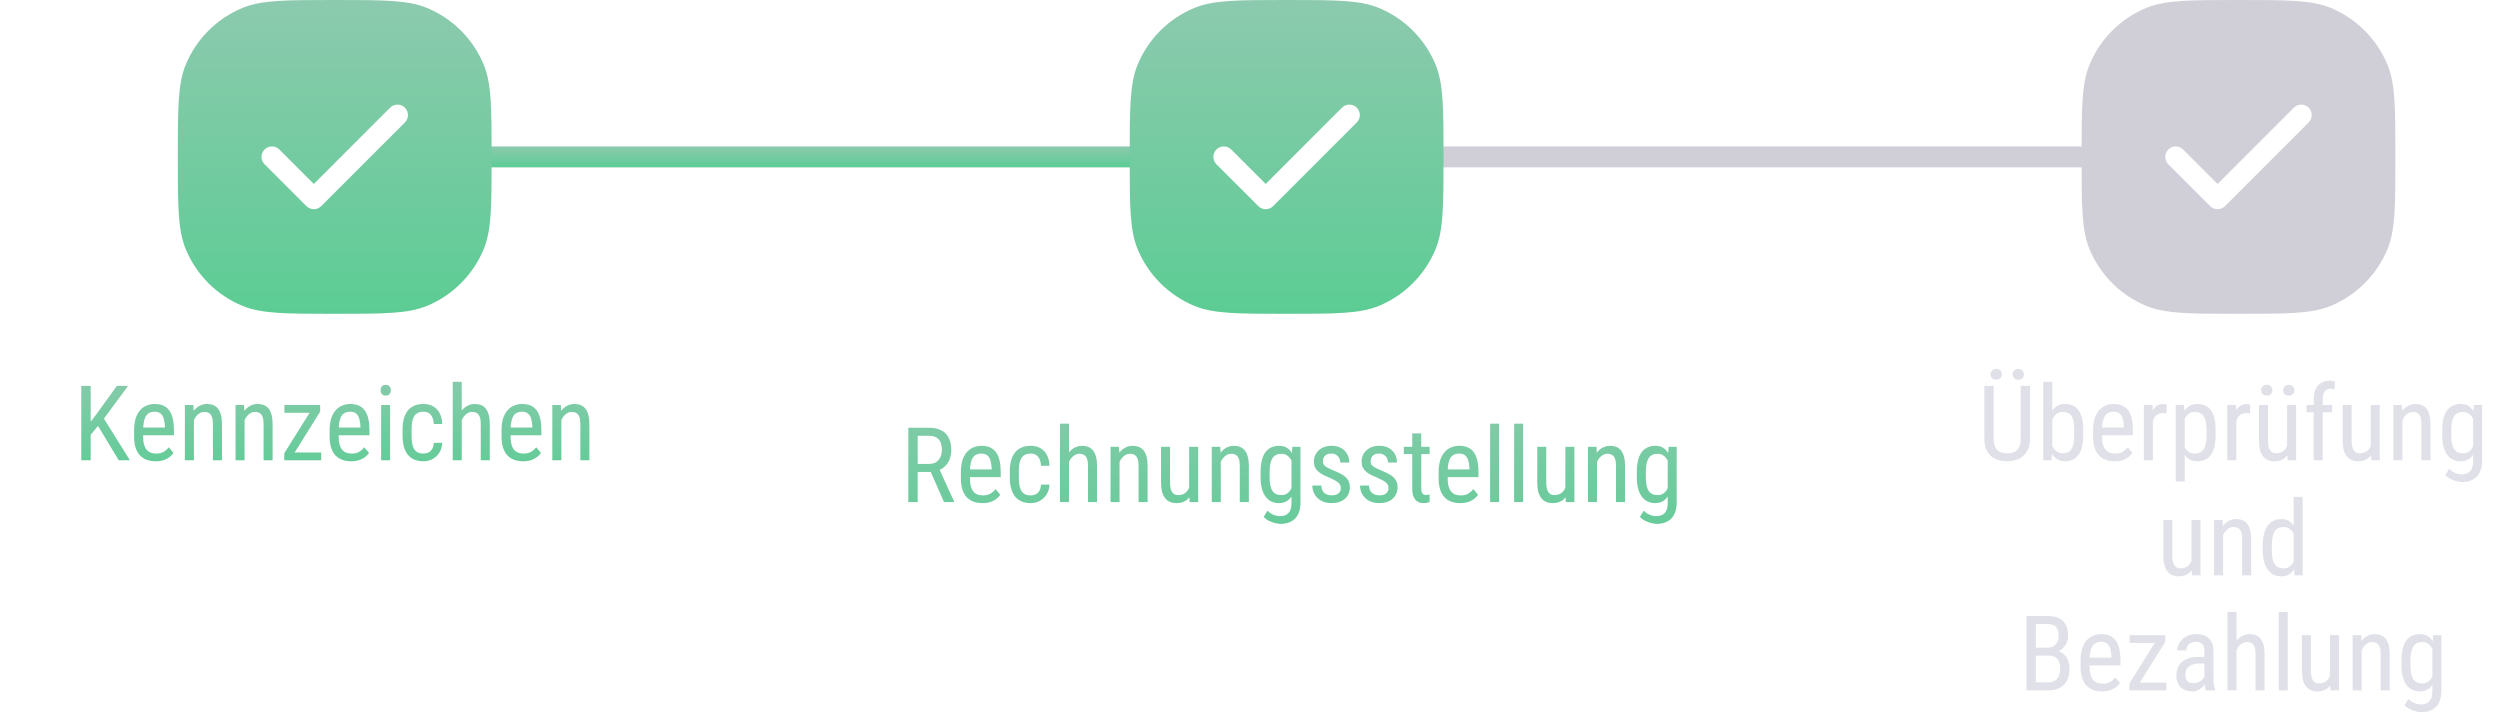 <svg width="239" height="69" viewBox="0 0 239 69" fill="none" xmlns="http://www.w3.org/2000/svg">
<path d="M8.67 36.891L8.67 44H7.771L7.771 36.891H8.67ZM12.244 36.891L9.798 40.206L8.367 41.93L8.206 40.924L9.256 39.547L11.17 36.891H12.244ZM11.351 44L9.256 40.533L9.788 39.786L12.42 44H11.351ZM14.876 44.098C14.56 44.098 14.275 44.05 14.021 43.956C13.768 43.862 13.551 43.718 13.372 43.526C13.193 43.331 13.056 43.085 12.962 42.789C12.867 42.493 12.82 42.143 12.82 41.739V41.144C12.82 40.678 12.874 40.284 12.981 39.962C13.092 39.64 13.24 39.381 13.426 39.185C13.611 38.987 13.821 38.844 14.056 38.756C14.29 38.665 14.531 38.619 14.778 38.619C15.11 38.619 15.394 38.673 15.628 38.78C15.862 38.888 16.053 39.047 16.199 39.259C16.346 39.47 16.453 39.731 16.521 40.04C16.593 40.349 16.629 40.706 16.629 41.109V41.612H13.328V40.875H15.765V40.753C15.752 40.48 15.714 40.239 15.652 40.03C15.594 39.822 15.496 39.659 15.359 39.542C15.223 39.422 15.029 39.361 14.778 39.361C14.619 39.361 14.471 39.389 14.334 39.444C14.2 39.496 14.085 39.589 13.987 39.723C13.893 39.853 13.818 40.033 13.763 40.265C13.711 40.496 13.685 40.789 13.685 41.144V41.739C13.685 42.023 13.711 42.267 13.763 42.472C13.818 42.673 13.898 42.841 14.002 42.975C14.109 43.105 14.24 43.203 14.393 43.268C14.549 43.329 14.726 43.36 14.925 43.36C15.214 43.36 15.454 43.305 15.643 43.194C15.831 43.08 15.996 42.935 16.136 42.76L16.59 43.302C16.495 43.435 16.372 43.564 16.219 43.688C16.069 43.808 15.883 43.907 15.662 43.985C15.444 44.06 15.182 44.098 14.876 44.098ZM18.538 39.845V44H17.674V38.717H18.489L18.538 39.845ZM18.328 41.158L17.977 41.144C17.973 40.782 18.014 40.449 18.099 40.143C18.186 39.833 18.31 39.565 18.47 39.337C18.633 39.109 18.826 38.933 19.051 38.81C19.275 38.683 19.524 38.619 19.798 38.619C20.013 38.619 20.208 38.655 20.384 38.727C20.56 38.795 20.709 38.906 20.833 39.059C20.957 39.212 21.051 39.41 21.116 39.654C21.185 39.895 21.219 40.19 21.219 40.538V44H20.355V40.528C20.355 40.252 20.324 40.03 20.262 39.864C20.203 39.695 20.112 39.573 19.988 39.498C19.868 39.42 19.715 39.381 19.529 39.381C19.36 39.381 19.202 39.428 19.056 39.523C18.909 39.617 18.781 39.747 18.67 39.913C18.562 40.079 18.478 40.27 18.416 40.484C18.357 40.696 18.328 40.921 18.328 41.158ZM23.382 39.845V44H22.518V38.717H23.333L23.382 39.845ZM23.172 41.158L22.82 41.144C22.817 40.782 22.858 40.449 22.942 40.143C23.03 39.833 23.154 39.565 23.314 39.337C23.476 39.109 23.67 38.933 23.895 38.81C24.119 38.683 24.368 38.619 24.642 38.619C24.856 38.619 25.052 38.655 25.227 38.727C25.403 38.795 25.553 38.906 25.677 39.059C25.8 39.212 25.895 39.41 25.96 39.654C26.028 39.895 26.062 40.19 26.062 40.538V44H25.198V40.528C25.198 40.252 25.167 40.03 25.105 39.864C25.047 39.695 24.956 39.573 24.832 39.498C24.712 39.42 24.559 39.381 24.373 39.381C24.204 39.381 24.046 39.428 23.899 39.523C23.753 39.617 23.624 39.747 23.514 39.913C23.406 40.079 23.322 40.27 23.26 40.484C23.201 40.696 23.172 40.921 23.172 41.158ZM30.706 43.258V44L27.508 44V43.258L30.706 43.258ZM30.608 39.356L27.703 44L27.176 44V43.336L30.061 38.717H30.608V39.356ZM30.232 38.717V39.464H27.19V38.717H30.232ZM33.567 44.098C33.252 44.098 32.967 44.05 32.713 43.956C32.459 43.862 32.242 43.718 32.063 43.526C31.884 43.331 31.748 43.085 31.653 42.789C31.559 42.493 31.512 42.143 31.512 41.739V41.144C31.512 40.678 31.565 40.284 31.673 39.962C31.784 39.64 31.932 39.381 32.117 39.185C32.303 38.987 32.513 38.844 32.747 38.756C32.981 38.665 33.222 38.619 33.47 38.619C33.802 38.619 34.085 38.673 34.319 38.78C34.554 38.888 34.744 39.047 34.891 39.259C35.037 39.47 35.145 39.731 35.213 40.04C35.285 40.349 35.32 40.706 35.32 41.109V41.612H32.02V40.875H34.456V40.753C34.443 40.48 34.406 40.239 34.344 40.03C34.285 39.822 34.188 39.659 34.051 39.542C33.914 39.422 33.72 39.361 33.47 39.361C33.31 39.361 33.162 39.389 33.025 39.444C32.892 39.496 32.776 39.589 32.679 39.723C32.584 39.853 32.509 40.033 32.454 40.265C32.402 40.496 32.376 40.789 32.376 41.144V41.739C32.376 42.023 32.402 42.267 32.454 42.472C32.509 42.673 32.589 42.841 32.693 42.975C32.801 43.105 32.931 43.203 33.084 43.268C33.24 43.329 33.418 43.36 33.616 43.36C33.906 43.36 34.145 43.305 34.334 43.194C34.523 43.08 34.687 42.935 34.827 42.76L35.281 43.302C35.187 43.435 35.063 43.564 34.91 43.688C34.76 43.808 34.575 43.907 34.353 43.985C34.135 44.06 33.873 44.098 33.567 44.098ZM37.293 38.717V44H36.434V38.717H37.293ZM36.385 37.315C36.385 37.169 36.425 37.045 36.507 36.944C36.588 36.843 36.71 36.793 36.873 36.793C37.036 36.793 37.158 36.843 37.239 36.944C37.324 37.045 37.366 37.169 37.366 37.315C37.366 37.455 37.324 37.576 37.239 37.677C37.158 37.774 37.036 37.823 36.873 37.823C36.71 37.823 36.588 37.774 36.507 37.677C36.425 37.576 36.385 37.455 36.385 37.315ZM40.491 43.36C40.664 43.36 40.82 43.326 40.96 43.258C41.103 43.186 41.22 43.075 41.312 42.926C41.403 42.773 41.455 42.574 41.468 42.33H42.278C42.265 42.682 42.176 42.991 42.01 43.258C41.847 43.522 41.632 43.728 41.365 43.878C41.102 44.024 40.81 44.098 40.491 44.098C40.149 44.098 39.852 44.042 39.598 43.932C39.347 43.821 39.139 43.661 38.973 43.453C38.81 43.242 38.688 42.986 38.606 42.687C38.525 42.384 38.484 42.04 38.484 41.656V41.06C38.484 40.676 38.525 40.335 38.606 40.035C38.688 39.732 38.81 39.477 38.973 39.269C39.139 39.057 39.347 38.896 39.598 38.785C39.852 38.675 40.149 38.619 40.491 38.619C40.849 38.619 41.158 38.696 41.419 38.849C41.683 38.998 41.888 39.217 42.034 39.503C42.184 39.786 42.265 40.13 42.278 40.533H41.468C41.455 40.273 41.408 40.056 41.326 39.884C41.245 39.708 41.134 39.578 40.994 39.493C40.854 39.405 40.687 39.361 40.491 39.361C40.263 39.361 40.075 39.402 39.925 39.483C39.778 39.562 39.663 39.675 39.578 39.825C39.493 39.975 39.433 40.154 39.398 40.362C39.365 40.571 39.349 40.803 39.349 41.06V41.656C39.349 41.913 39.365 42.148 39.398 42.359C39.433 42.568 39.492 42.747 39.573 42.897C39.658 43.046 39.775 43.162 39.925 43.243C40.075 43.321 40.263 43.36 40.491 43.36ZM44.144 36.5V44H43.279V36.5H44.144ZM43.934 41.158L43.582 41.144C43.579 40.782 43.62 40.449 43.704 40.143C43.792 39.833 43.916 39.565 44.075 39.337C44.238 39.109 44.432 38.933 44.656 38.81C44.881 38.683 45.13 38.619 45.403 38.619C45.618 38.619 45.813 38.655 45.989 38.727C46.165 38.795 46.315 38.906 46.438 39.059C46.562 39.212 46.657 39.41 46.722 39.654C46.79 39.895 46.824 40.19 46.824 40.538V44H45.96V40.528C45.96 40.252 45.929 40.03 45.867 39.864C45.809 39.695 45.717 39.573 45.594 39.498C45.473 39.42 45.32 39.381 45.135 39.381C44.965 39.381 44.808 39.428 44.661 39.523C44.515 39.617 44.386 39.747 44.275 39.913C44.168 40.079 44.083 40.27 44.022 40.484C43.963 40.696 43.934 40.921 43.934 41.158ZM50.003 44.098C49.687 44.098 49.402 44.05 49.148 43.956C48.895 43.862 48.678 43.718 48.499 43.526C48.32 43.331 48.183 43.085 48.089 42.789C47.995 42.493 47.947 42.143 47.947 41.739V41.144C47.947 40.678 48.001 40.284 48.108 39.962C48.219 39.64 48.367 39.381 48.553 39.185C48.738 38.987 48.948 38.844 49.183 38.756C49.417 38.665 49.658 38.619 49.905 38.619C50.237 38.619 50.52 38.673 50.755 38.78C50.989 38.888 51.18 39.047 51.326 39.259C51.473 39.47 51.58 39.731 51.648 40.04C51.72 40.349 51.756 40.706 51.756 41.109V41.612H48.455V40.875H50.892V40.753C50.879 40.48 50.841 40.239 50.779 40.03C50.721 39.822 50.623 39.659 50.486 39.542C50.35 39.422 50.156 39.361 49.905 39.361C49.746 39.361 49.598 39.389 49.461 39.444C49.328 39.496 49.212 39.589 49.114 39.723C49.02 39.853 48.945 40.033 48.89 40.265C48.838 40.496 48.812 40.789 48.812 41.144V41.739C48.812 42.023 48.838 42.267 48.89 42.472C48.945 42.673 49.025 42.841 49.129 42.975C49.236 43.105 49.367 43.203 49.52 43.268C49.676 43.329 49.853 43.36 50.052 43.36C50.342 43.36 50.581 43.305 50.77 43.194C50.958 43.08 51.123 42.935 51.263 42.76L51.717 43.302C51.622 43.435 51.499 43.564 51.346 43.688C51.196 43.808 51.01 43.907 50.789 43.985C50.571 44.06 50.309 44.098 50.003 44.098ZM53.665 39.845V44H52.801V38.717H53.616L53.665 39.845ZM53.455 41.158L53.103 41.144C53.1 40.782 53.141 40.449 53.226 40.143C53.313 39.833 53.437 39.565 53.597 39.337C53.759 39.109 53.953 38.933 54.178 38.81C54.402 38.683 54.651 38.619 54.925 38.619C55.14 38.619 55.335 38.655 55.511 38.727C55.687 38.795 55.836 38.906 55.96 39.059C56.084 39.212 56.178 39.41 56.243 39.654C56.312 39.895 56.346 40.19 56.346 40.538V44H55.481V40.528C55.481 40.252 55.45 40.03 55.389 39.864C55.33 39.695 55.239 39.573 55.115 39.498C54.995 39.42 54.842 39.381 54.656 39.381C54.487 39.381 54.329 39.428 54.183 39.523C54.036 39.617 53.908 39.747 53.797 39.913C53.69 40.079 53.605 40.27 53.543 40.484C53.484 40.696 53.455 40.921 53.455 41.158Z" fill="url(#paint0_linear_363_2802)"/>
<path d="M86.835 40.891H88.822C89.284 40.891 89.672 40.972 89.984 41.135C90.3 41.297 90.538 41.538 90.697 41.857C90.86 42.173 90.941 42.562 90.941 43.024C90.941 43.35 90.888 43.648 90.78 43.918C90.673 44.185 90.517 44.413 90.311 44.602C90.106 44.787 89.857 44.925 89.564 45.017L89.32 45.119H87.548L87.538 44.352H88.812C89.086 44.352 89.314 44.294 89.496 44.177C89.678 44.056 89.815 43.895 89.906 43.693C89.997 43.492 90.043 43.269 90.043 43.024C90.043 42.751 90.002 42.512 89.921 42.307C89.84 42.102 89.709 41.944 89.53 41.833C89.355 41.719 89.118 41.662 88.822 41.662H87.733V48H86.835V40.891ZM90.248 48L88.832 44.777L89.765 44.773L91.21 47.941V48H90.248ZM93.915 48.098C93.599 48.098 93.314 48.05 93.061 47.956C92.807 47.862 92.59 47.718 92.411 47.526C92.232 47.331 92.095 47.085 92.001 46.789C91.907 46.493 91.859 46.143 91.859 45.739V45.144C91.859 44.678 91.913 44.284 92.02 43.962C92.131 43.64 92.279 43.381 92.465 43.185C92.65 42.987 92.86 42.844 93.095 42.756C93.329 42.665 93.57 42.619 93.817 42.619C94.149 42.619 94.433 42.673 94.667 42.78C94.901 42.888 95.092 43.047 95.238 43.259C95.385 43.47 95.492 43.731 95.561 44.04C95.632 44.349 95.668 44.706 95.668 45.109V45.612H92.367V44.875H94.804V44.753C94.791 44.48 94.753 44.239 94.691 44.03C94.633 43.822 94.535 43.659 94.398 43.542C94.262 43.422 94.068 43.361 93.817 43.361C93.658 43.361 93.51 43.389 93.373 43.444C93.24 43.496 93.124 43.589 93.026 43.723C92.932 43.853 92.857 44.033 92.802 44.265C92.75 44.496 92.724 44.789 92.724 45.144V45.739C92.724 46.023 92.75 46.267 92.802 46.472C92.857 46.673 92.937 46.841 93.041 46.975C93.148 47.105 93.279 47.203 93.432 47.268C93.588 47.329 93.765 47.36 93.964 47.36C94.254 47.36 94.493 47.305 94.682 47.194C94.87 47.08 95.035 46.935 95.175 46.76L95.629 47.302C95.534 47.435 95.411 47.564 95.258 47.688C95.108 47.808 94.922 47.907 94.701 47.985C94.483 48.06 94.221 48.098 93.915 48.098ZM98.544 47.36C98.716 47.36 98.873 47.326 99.013 47.258C99.156 47.186 99.273 47.075 99.364 46.926C99.455 46.773 99.507 46.574 99.52 46.33H100.331C100.318 46.682 100.229 46.991 100.062 47.258C99.9 47.522 99.685 47.728 99.418 47.878C99.154 48.024 98.863 48.098 98.544 48.098C98.202 48.098 97.904 48.042 97.65 47.932C97.4 47.821 97.191 47.661 97.025 47.453C96.863 47.242 96.741 46.986 96.659 46.687C96.578 46.384 96.537 46.04 96.537 45.656V45.06C96.537 44.676 96.578 44.335 96.659 44.035C96.741 43.732 96.863 43.477 97.025 43.269C97.191 43.057 97.4 42.896 97.65 42.785C97.904 42.675 98.202 42.619 98.544 42.619C98.902 42.619 99.211 42.696 99.472 42.849C99.735 42.998 99.94 43.217 100.087 43.503C100.237 43.786 100.318 44.13 100.331 44.533H99.52C99.507 44.273 99.46 44.056 99.379 43.884C99.297 43.708 99.187 43.578 99.047 43.493C98.907 43.405 98.739 43.361 98.544 43.361C98.316 43.361 98.127 43.402 97.978 43.483C97.831 43.562 97.716 43.675 97.631 43.825C97.546 43.975 97.486 44.154 97.45 44.362C97.418 44.571 97.401 44.803 97.401 45.06V45.656C97.401 45.913 97.418 46.148 97.45 46.359C97.486 46.568 97.545 46.747 97.626 46.897C97.711 47.046 97.828 47.162 97.978 47.243C98.127 47.321 98.316 47.36 98.544 47.36ZM102.196 40.5V48H101.332V40.5H102.196ZM101.986 45.158L101.635 45.144C101.632 44.782 101.672 44.449 101.757 44.143C101.845 43.833 101.968 43.565 102.128 43.337C102.291 43.109 102.484 42.933 102.709 42.81C102.934 42.683 103.183 42.619 103.456 42.619C103.671 42.619 103.866 42.655 104.042 42.727C104.218 42.795 104.368 42.906 104.491 43.059C104.615 43.212 104.709 43.41 104.774 43.654C104.843 43.895 104.877 44.19 104.877 44.538V48H104.013V44.528C104.013 44.252 103.982 44.03 103.92 43.864C103.861 43.695 103.77 43.573 103.646 43.498C103.526 43.42 103.373 43.381 103.188 43.381C103.018 43.381 102.86 43.428 102.714 43.523C102.567 43.617 102.439 43.747 102.328 43.913C102.221 44.079 102.136 44.27 102.074 44.484C102.016 44.696 101.986 44.921 101.986 45.158ZM107.03 43.845V48H106.166V42.717H106.981L107.03 43.845ZM106.82 45.158L106.469 45.144C106.465 44.782 106.506 44.449 106.591 44.143C106.679 43.833 106.802 43.565 106.962 43.337C107.125 43.109 107.318 42.933 107.543 42.81C107.768 42.683 108.017 42.619 108.29 42.619C108.505 42.619 108.7 42.655 108.876 42.727C109.052 42.795 109.201 42.906 109.325 43.059C109.449 43.212 109.543 43.41 109.608 43.654C109.677 43.895 109.711 44.19 109.711 44.538V48H108.847V44.528C108.847 44.252 108.816 44.03 108.754 43.864C108.695 43.695 108.604 43.573 108.48 43.498C108.36 43.42 108.207 43.381 108.021 43.381C107.852 43.381 107.694 43.428 107.548 43.523C107.401 43.617 107.273 43.747 107.162 43.913C107.055 44.079 106.97 44.27 106.908 44.484C106.85 44.696 106.82 44.921 106.82 45.158ZM113.681 46.779V42.717H114.545V48H113.725L113.681 46.779ZM113.842 45.666L114.184 45.656C114.184 46.008 114.153 46.333 114.091 46.633C114.032 46.929 113.935 47.186 113.798 47.404C113.664 47.622 113.487 47.793 113.266 47.917C113.044 48.037 112.772 48.098 112.45 48.098C112.232 48.098 112.034 48.06 111.854 47.985C111.679 47.91 111.526 47.795 111.396 47.639C111.269 47.482 111.169 47.279 111.098 47.028C111.029 46.778 110.995 46.477 110.995 46.125V42.717H111.854V46.135C111.854 46.372 111.876 46.569 111.918 46.726C111.96 46.879 112.017 47.001 112.089 47.092C112.16 47.18 112.24 47.242 112.328 47.277C112.416 47.313 112.506 47.331 112.597 47.331C112.903 47.331 113.147 47.258 113.329 47.111C113.511 46.962 113.642 46.761 113.72 46.511C113.801 46.257 113.842 45.975 113.842 45.666ZM116.708 43.845V48H115.844V42.717H116.659L116.708 43.845ZM116.498 45.158L116.146 45.144C116.143 44.782 116.184 44.449 116.269 44.143C116.356 43.833 116.48 43.565 116.64 43.337C116.802 43.109 116.996 42.933 117.221 42.81C117.445 42.683 117.694 42.619 117.968 42.619C118.183 42.619 118.378 42.655 118.554 42.727C118.729 42.795 118.879 42.906 119.003 43.059C119.127 43.212 119.221 43.41 119.286 43.654C119.354 43.895 119.389 44.19 119.389 44.538V48H118.524V44.528C118.524 44.252 118.493 44.03 118.432 43.864C118.373 43.695 118.282 43.573 118.158 43.498C118.038 43.42 117.885 43.381 117.699 43.381C117.53 43.381 117.372 43.428 117.226 43.523C117.079 43.617 116.951 43.747 116.84 43.913C116.732 44.079 116.648 44.27 116.586 44.484C116.527 44.696 116.498 44.921 116.498 45.158ZM123.549 42.717H124.325V48.044C124.325 48.509 124.244 48.894 124.081 49.196C123.922 49.499 123.699 49.722 123.412 49.865C123.126 50.012 122.795 50.085 122.421 50.085C122.287 50.085 122.12 50.06 121.918 50.012C121.716 49.963 121.514 49.888 121.312 49.787C121.111 49.69 120.945 49.566 120.814 49.416L121.171 48.815C121.356 49.004 121.553 49.139 121.762 49.221C121.97 49.302 122.169 49.343 122.357 49.343C122.582 49.343 122.777 49.302 122.943 49.221C123.109 49.139 123.238 49.006 123.329 48.82C123.42 48.638 123.466 48.394 123.466 48.088V43.879L123.549 42.717ZM120.512 45.612V45.119C120.512 44.683 120.552 44.309 120.634 43.996C120.715 43.68 120.832 43.422 120.985 43.22C121.142 43.015 121.329 42.863 121.547 42.766C121.765 42.668 122.009 42.619 122.279 42.619C122.553 42.619 122.789 42.675 122.987 42.785C123.186 42.896 123.35 43.057 123.48 43.269C123.614 43.477 123.718 43.731 123.793 44.03C123.871 44.327 123.925 44.662 123.954 45.036V45.695C123.925 46.066 123.871 46.4 123.793 46.696C123.718 46.992 123.612 47.245 123.476 47.453C123.342 47.661 123.176 47.821 122.978 47.932C122.779 48.042 122.543 48.098 122.27 48.098C122.003 48.098 121.762 48.047 121.547 47.946C121.332 47.842 121.146 47.688 120.99 47.482C120.837 47.274 120.718 47.015 120.634 46.706C120.552 46.394 120.512 46.029 120.512 45.612ZM121.376 45.119V45.612C121.376 45.905 121.397 46.161 121.439 46.379C121.482 46.594 121.547 46.773 121.635 46.916C121.726 47.056 121.841 47.16 121.981 47.228C122.125 47.297 122.296 47.331 122.494 47.331C122.735 47.331 122.932 47.273 123.085 47.155C123.238 47.038 123.36 46.883 123.451 46.691C123.546 46.496 123.62 46.286 123.676 46.062V44.675C123.643 44.509 123.596 44.349 123.534 44.196C123.476 44.04 123.399 43.902 123.305 43.781C123.21 43.658 123.096 43.56 122.963 43.488C122.833 43.417 122.68 43.381 122.504 43.381C122.305 43.381 122.134 43.417 121.991 43.488C121.848 43.56 121.731 43.667 121.64 43.81C121.549 43.954 121.482 44.134 121.439 44.352C121.397 44.571 121.376 44.826 121.376 45.119ZM128.183 46.648C128.183 46.514 128.15 46.397 128.085 46.296C128.02 46.195 127.912 46.097 127.763 46.003C127.616 45.908 127.418 45.808 127.167 45.7C126.923 45.599 126.703 45.5 126.508 45.402C126.316 45.301 126.153 45.192 126.02 45.075C125.886 44.958 125.784 44.823 125.712 44.67C125.644 44.514 125.609 44.33 125.609 44.118C125.609 43.907 125.648 43.711 125.727 43.532C125.808 43.35 125.922 43.19 126.068 43.054C126.215 42.917 126.391 42.811 126.596 42.736C126.801 42.658 127.03 42.619 127.284 42.619C127.646 42.619 127.953 42.689 128.207 42.829C128.461 42.969 128.655 43.161 128.788 43.405C128.925 43.646 128.993 43.918 128.993 44.221H128.134C128.134 44.074 128.101 43.936 128.036 43.806C127.971 43.675 127.875 43.57 127.748 43.488C127.621 43.404 127.466 43.361 127.284 43.361C127.092 43.361 126.936 43.395 126.815 43.464C126.695 43.532 126.607 43.622 126.552 43.732C126.5 43.84 126.474 43.959 126.474 44.089C126.474 44.187 126.487 44.271 126.513 44.343C126.542 44.411 126.591 44.476 126.659 44.538C126.728 44.597 126.82 44.658 126.938 44.724C127.058 44.785 127.211 44.857 127.396 44.938C127.755 45.078 128.056 45.22 128.3 45.363C128.544 45.507 128.729 45.674 128.856 45.866C128.983 46.058 129.047 46.296 129.047 46.579C129.047 46.81 129.005 47.02 128.92 47.209C128.839 47.395 128.721 47.554 128.568 47.688C128.415 47.821 128.231 47.923 128.017 47.995C127.805 48.063 127.567 48.098 127.304 48.098C126.907 48.098 126.57 48.02 126.293 47.863C126.02 47.704 125.811 47.497 125.668 47.243C125.528 46.986 125.458 46.711 125.458 46.418H126.322C126.332 46.665 126.387 46.857 126.488 46.994C126.592 47.131 126.718 47.225 126.864 47.277C127.011 47.329 127.157 47.355 127.304 47.355C127.496 47.355 127.657 47.328 127.787 47.273C127.917 47.214 128.015 47.131 128.08 47.023C128.148 46.916 128.183 46.791 128.183 46.648ZM132.743 46.648C132.743 46.514 132.711 46.397 132.646 46.296C132.58 46.195 132.473 46.097 132.323 46.003C132.177 45.908 131.978 45.808 131.728 45.7C131.483 45.599 131.264 45.5 131.068 45.402C130.876 45.301 130.714 45.192 130.58 45.075C130.447 44.958 130.344 44.823 130.272 44.67C130.204 44.514 130.17 44.33 130.17 44.118C130.17 43.907 130.209 43.711 130.287 43.532C130.368 43.35 130.482 43.19 130.629 43.054C130.775 42.917 130.951 42.811 131.156 42.736C131.361 42.658 131.591 42.619 131.845 42.619C132.206 42.619 132.514 42.689 132.768 42.829C133.021 42.969 133.215 43.161 133.349 43.405C133.485 43.646 133.554 43.918 133.554 44.221H132.694C132.694 44.074 132.662 43.936 132.597 43.806C132.532 43.675 132.436 43.57 132.309 43.488C132.182 43.404 132.027 43.361 131.845 43.361C131.653 43.361 131.496 43.395 131.376 43.464C131.256 43.532 131.168 43.622 131.112 43.732C131.06 43.84 131.034 43.959 131.034 44.089C131.034 44.187 131.047 44.271 131.073 44.343C131.103 44.411 131.151 44.476 131.22 44.538C131.288 44.597 131.381 44.658 131.498 44.724C131.618 44.785 131.771 44.857 131.957 44.938C132.315 45.078 132.616 45.22 132.86 45.363C133.104 45.507 133.29 45.674 133.417 45.866C133.544 46.058 133.607 46.296 133.607 46.579C133.607 46.81 133.565 47.02 133.48 47.209C133.399 47.395 133.282 47.554 133.129 47.688C132.976 47.821 132.792 47.923 132.577 47.995C132.366 48.063 132.128 48.098 131.864 48.098C131.467 48.098 131.13 48.02 130.854 47.863C130.58 47.704 130.372 47.497 130.229 47.243C130.089 46.986 130.019 46.711 130.019 46.418H130.883C130.893 46.665 130.948 46.857 131.049 46.994C131.153 47.131 131.278 47.225 131.425 47.277C131.571 47.329 131.718 47.355 131.864 47.355C132.056 47.355 132.217 47.328 132.348 47.273C132.478 47.214 132.576 47.131 132.641 47.023C132.709 46.916 132.743 46.791 132.743 46.648ZM136.669 42.717V43.41H134.203V42.717H136.669ZM135.009 41.433H135.873V46.691C135.873 46.87 135.894 47.005 135.937 47.097C135.982 47.188 136.039 47.248 136.107 47.277C136.176 47.307 136.249 47.321 136.327 47.321C136.386 47.321 136.451 47.315 136.522 47.302C136.594 47.285 136.643 47.273 136.669 47.263L136.664 48C136.605 48.023 136.527 48.044 136.43 48.063C136.332 48.086 136.208 48.098 136.059 48.098C135.873 48.098 135.701 48.054 135.541 47.966C135.382 47.878 135.253 47.731 135.155 47.526C135.058 47.318 135.009 47.038 135.009 46.687V41.433ZM139.589 48.098C139.273 48.098 138.988 48.05 138.734 47.956C138.48 47.862 138.264 47.718 138.085 47.526C137.906 47.331 137.769 47.085 137.675 46.789C137.58 46.493 137.533 46.143 137.533 45.739V45.144C137.533 44.678 137.587 44.284 137.694 43.962C137.805 43.64 137.953 43.381 138.139 43.185C138.324 42.987 138.534 42.844 138.769 42.756C139.003 42.665 139.244 42.619 139.491 42.619C139.823 42.619 140.106 42.673 140.341 42.78C140.575 42.888 140.766 43.047 140.912 43.259C141.059 43.47 141.166 43.731 141.234 44.04C141.306 44.349 141.342 44.706 141.342 45.109V45.612H138.041V44.875H140.478V44.753C140.465 44.48 140.427 44.239 140.365 44.03C140.307 43.822 140.209 43.659 140.072 43.542C139.936 43.422 139.742 43.361 139.491 43.361C139.332 43.361 139.184 43.389 139.047 43.444C138.913 43.496 138.798 43.589 138.7 43.723C138.606 43.853 138.531 44.033 138.476 44.265C138.424 44.496 138.397 44.789 138.397 45.144V45.739C138.397 46.023 138.424 46.267 138.476 46.472C138.531 46.673 138.611 46.841 138.715 46.975C138.822 47.105 138.952 47.203 139.105 47.268C139.262 47.329 139.439 47.36 139.638 47.36C139.927 47.36 140.167 47.305 140.355 47.194C140.544 47.08 140.709 46.935 140.849 46.76L141.303 47.302C141.208 47.435 141.085 47.564 140.932 47.688C140.782 47.808 140.596 47.907 140.375 47.985C140.157 48.06 139.895 48.098 139.589 48.098ZM143.314 40.5V48H142.455V40.5H143.314ZM145.609 40.5V48H144.75V40.5H145.609ZM149.647 46.779V42.717H150.512V48H149.691L149.647 46.779ZM149.809 45.666L150.15 45.656C150.15 46.008 150.119 46.333 150.058 46.633C149.999 46.929 149.901 47.186 149.765 47.404C149.631 47.622 149.454 47.793 149.232 47.917C149.011 48.037 148.739 48.098 148.417 48.098C148.199 48.098 148 48.06 147.821 47.985C147.646 47.91 147.493 47.795 147.362 47.639C147.235 47.482 147.136 47.279 147.064 47.028C146.996 46.778 146.962 46.477 146.962 46.125V42.717H147.821V46.135C147.821 46.372 147.842 46.569 147.885 46.726C147.927 46.879 147.984 47.001 148.056 47.092C148.127 47.18 148.207 47.242 148.295 47.277C148.383 47.313 148.472 47.331 148.563 47.331C148.869 47.331 149.114 47.258 149.296 47.111C149.478 46.962 149.608 46.761 149.687 46.511C149.768 46.257 149.809 45.975 149.809 45.666ZM152.675 43.845V48H151.811V42.717H152.626L152.675 43.845ZM152.465 45.158L152.113 45.144C152.11 44.782 152.151 44.449 152.235 44.143C152.323 43.833 152.447 43.565 152.606 43.337C152.769 43.109 152.963 42.933 153.188 42.81C153.412 42.683 153.661 42.619 153.935 42.619C154.149 42.619 154.345 42.655 154.521 42.727C154.696 42.795 154.846 42.906 154.97 43.059C155.093 43.212 155.188 43.41 155.253 43.654C155.321 43.895 155.355 44.19 155.355 44.538V48H154.491V44.528C154.491 44.252 154.46 44.03 154.398 43.864C154.34 43.695 154.249 43.573 154.125 43.498C154.005 43.42 153.852 43.381 153.666 43.381C153.497 43.381 153.339 43.428 153.192 43.523C153.046 43.617 152.917 43.747 152.807 43.913C152.699 44.079 152.615 44.27 152.553 44.484C152.494 44.696 152.465 44.921 152.465 45.158ZM159.516 42.717H160.292V48.044C160.292 48.509 160.211 48.894 160.048 49.196C159.888 49.499 159.665 49.722 159.379 49.865C159.092 50.012 158.762 50.085 158.388 50.085C158.254 50.085 158.087 50.06 157.885 50.012C157.683 49.963 157.481 49.888 157.279 49.787C157.077 49.69 156.911 49.566 156.781 49.416L157.138 48.815C157.323 49.004 157.52 49.139 157.729 49.221C157.937 49.302 158.135 49.343 158.324 49.343C158.549 49.343 158.744 49.302 158.91 49.221C159.076 49.139 159.205 49.006 159.296 48.82C159.387 48.638 159.433 48.394 159.433 48.088V43.879L159.516 42.717ZM156.479 45.612V45.119C156.479 44.683 156.519 44.309 156.601 43.996C156.682 43.68 156.799 43.422 156.952 43.22C157.108 43.015 157.296 42.863 157.514 42.766C157.732 42.668 157.976 42.619 158.246 42.619C158.52 42.619 158.756 42.675 158.954 42.785C159.153 42.896 159.317 43.057 159.447 43.269C159.581 43.477 159.685 43.731 159.76 44.03C159.838 44.327 159.892 44.662 159.921 45.036V45.695C159.892 46.066 159.838 46.4 159.76 46.696C159.685 46.992 159.579 47.245 159.442 47.453C159.309 47.661 159.143 47.821 158.944 47.932C158.746 48.042 158.51 48.098 158.236 48.098C157.969 48.098 157.729 48.047 157.514 47.946C157.299 47.842 157.113 47.688 156.957 47.482C156.804 47.274 156.685 47.015 156.601 46.706C156.519 46.394 156.479 46.029 156.479 45.612ZM157.343 45.119V45.612C157.343 45.905 157.364 46.161 157.406 46.379C157.449 46.594 157.514 46.773 157.602 46.916C157.693 47.056 157.808 47.16 157.948 47.228C158.091 47.297 158.262 47.331 158.461 47.331C158.702 47.331 158.899 47.273 159.052 47.155C159.205 47.038 159.327 46.883 159.418 46.691C159.512 46.496 159.587 46.286 159.643 46.062V44.675C159.61 44.509 159.563 44.349 159.501 44.196C159.442 44.04 159.366 43.902 159.271 43.781C159.177 43.658 159.063 43.56 158.93 43.488C158.799 43.417 158.646 43.381 158.471 43.381C158.272 43.381 158.101 43.417 157.958 43.488C157.815 43.56 157.698 43.667 157.606 43.81C157.515 43.954 157.449 44.134 157.406 44.352C157.364 44.571 157.343 44.826 157.343 45.119Z" fill="url(#paint1_linear_363_2802)"/>
<path d="M193.178 36.891H194.076V41.895C194.076 42.429 193.974 42.857 193.769 43.18C193.563 43.502 193.293 43.736 192.958 43.883C192.626 44.026 192.268 44.098 191.884 44.098C191.474 44.098 191.104 44.026 190.775 43.883C190.447 43.736 190.185 43.502 189.989 43.18C189.797 42.857 189.701 42.429 189.701 41.895V36.891H190.595V41.895C190.595 42.267 190.647 42.556 190.751 42.765C190.858 42.973 191.008 43.12 191.2 43.204C191.396 43.289 191.623 43.331 191.884 43.331C192.147 43.331 192.375 43.289 192.567 43.204C192.763 43.12 192.912 42.973 193.017 42.765C193.124 42.556 193.178 42.267 193.178 41.895V36.891ZM190.307 35.787C190.307 35.641 190.352 35.517 190.443 35.416C190.535 35.315 190.666 35.265 190.839 35.265C191.015 35.265 191.148 35.315 191.239 35.416C191.33 35.517 191.376 35.641 191.376 35.787C191.376 35.927 191.33 36.047 191.239 36.148C191.148 36.246 191.015 36.295 190.839 36.295C190.666 36.295 190.535 36.246 190.443 36.148C190.352 36.047 190.307 35.927 190.307 35.787ZM192.411 35.797C192.411 35.65 192.455 35.527 192.543 35.426C192.634 35.325 192.768 35.274 192.943 35.274C193.116 35.274 193.248 35.325 193.339 35.426C193.433 35.527 193.48 35.65 193.48 35.797C193.48 35.937 193.433 36.057 193.339 36.158C193.248 36.256 193.116 36.305 192.943 36.305C192.768 36.305 192.634 36.256 192.543 36.158C192.455 36.057 192.411 35.937 192.411 35.797ZM195.331 36.5H196.195V42.975L196.122 44H195.331V36.5ZM199.159 41.119V41.612C199.159 42.029 199.12 42.394 199.042 42.706C198.967 43.015 198.855 43.274 198.705 43.482C198.555 43.688 198.373 43.842 198.158 43.946C197.943 44.047 197.698 44.098 197.421 44.098C197.147 44.098 196.911 44.042 196.713 43.932C196.514 43.821 196.348 43.661 196.215 43.453C196.081 43.245 195.976 42.992 195.897 42.696C195.823 42.4 195.771 42.066 195.741 41.695V41.036C195.771 40.662 195.823 40.327 195.897 40.03C195.972 39.731 196.076 39.477 196.21 39.269C196.343 39.057 196.509 38.896 196.708 38.785C196.907 38.675 197.143 38.619 197.416 38.619C197.696 38.619 197.943 38.668 198.158 38.766C198.376 38.863 198.559 39.015 198.705 39.22C198.855 39.422 198.967 39.68 199.042 39.996C199.12 40.309 199.159 40.683 199.159 41.119ZM198.295 41.612V41.119C198.295 40.826 198.275 40.571 198.236 40.352C198.201 40.134 198.14 39.954 198.056 39.81C197.971 39.667 197.857 39.56 197.714 39.488C197.574 39.417 197.4 39.381 197.191 39.381C197.016 39.381 196.861 39.417 196.728 39.488C196.597 39.56 196.485 39.658 196.391 39.781C196.296 39.902 196.218 40.04 196.156 40.196C196.094 40.349 196.049 40.509 196.02 40.675V42.062C196.062 42.273 196.129 42.477 196.22 42.672C196.314 42.864 196.441 43.022 196.601 43.145C196.76 43.269 196.959 43.331 197.196 43.331C197.395 43.331 197.562 43.297 197.699 43.228C197.839 43.16 197.953 43.056 198.041 42.916C198.129 42.773 198.192 42.594 198.231 42.379C198.274 42.161 198.295 41.905 198.295 41.612ZM202.152 44.098C201.837 44.098 201.552 44.05 201.298 43.956C201.044 43.862 200.827 43.718 200.648 43.526C200.469 43.331 200.333 43.085 200.238 42.789C200.144 42.493 200.097 42.143 200.097 41.739V41.144C200.097 40.678 200.15 40.284 200.258 39.962C200.368 39.64 200.517 39.381 200.702 39.185C200.888 38.987 201.098 38.844 201.332 38.756C201.566 38.665 201.807 38.619 202.055 38.619C202.387 38.619 202.67 38.673 202.904 38.78C203.139 38.888 203.329 39.047 203.476 39.259C203.622 39.47 203.729 39.731 203.798 40.04C203.869 40.349 203.905 40.706 203.905 41.109V41.612H200.604V40.875H203.041V40.753C203.028 40.48 202.991 40.239 202.929 40.03C202.87 39.822 202.772 39.659 202.636 39.542C202.499 39.422 202.305 39.361 202.055 39.361C201.895 39.361 201.747 39.389 201.61 39.444C201.477 39.496 201.361 39.589 201.264 39.723C201.169 39.853 201.094 40.033 201.039 40.265C200.987 40.496 200.961 40.789 200.961 41.144V41.739C200.961 42.023 200.987 42.267 201.039 42.472C201.094 42.673 201.174 42.841 201.278 42.975C201.386 43.105 201.516 43.203 201.669 43.268C201.825 43.329 202.003 43.36 202.201 43.36C202.491 43.36 202.73 43.305 202.919 43.194C203.108 43.08 203.272 42.935 203.412 42.76L203.866 43.302C203.772 43.435 203.648 43.564 203.495 43.688C203.345 43.808 203.16 43.907 202.938 43.985C202.72 44.06 202.458 44.098 202.152 44.098ZM205.814 39.547V44H204.95V38.717H205.785L205.814 39.547ZM207.128 38.688L207.133 39.527C207.061 39.511 206.996 39.501 206.938 39.498C206.882 39.492 206.817 39.488 206.742 39.488C206.579 39.488 206.436 39.521 206.312 39.586C206.192 39.651 206.088 39.742 206 39.859C205.912 39.977 205.842 40.117 205.79 40.279C205.738 40.439 205.702 40.615 205.683 40.807L205.458 40.953C205.458 40.634 205.482 40.335 205.531 40.055C205.583 39.775 205.663 39.527 205.771 39.312C205.878 39.094 206.015 38.925 206.181 38.805C206.35 38.681 206.552 38.619 206.786 38.619C206.838 38.619 206.902 38.627 206.977 38.644C207.055 38.657 207.105 38.671 207.128 38.688ZM208.861 39.732V46.031H207.997V38.717H208.783L208.861 39.732ZM211.815 41.119V41.612C211.815 42.029 211.776 42.394 211.698 42.706C211.623 43.015 211.511 43.274 211.361 43.482C211.215 43.688 211.034 43.842 210.819 43.946C210.604 44.047 210.359 44.098 210.082 44.098C209.805 44.098 209.564 44.046 209.359 43.941C209.158 43.834 208.987 43.679 208.847 43.477C208.71 43.276 208.601 43.033 208.52 42.75C208.441 42.464 208.388 42.143 208.358 41.788V41.036C208.388 40.662 208.441 40.327 208.52 40.03C208.598 39.731 208.705 39.477 208.842 39.269C208.982 39.057 209.153 38.896 209.354 38.785C209.56 38.675 209.799 38.619 210.072 38.619C210.355 38.619 210.604 38.668 210.819 38.766C211.037 38.863 211.22 39.015 211.366 39.22C211.516 39.422 211.628 39.68 211.703 39.996C211.778 40.309 211.815 40.683 211.815 41.119ZM210.951 41.612V41.119C210.951 40.826 210.928 40.571 210.883 40.352C210.84 40.134 210.772 39.954 210.678 39.81C210.583 39.667 210.465 39.56 210.321 39.488C210.178 39.417 210.006 39.381 209.804 39.381C209.631 39.381 209.478 39.417 209.345 39.488C209.215 39.56 209.102 39.658 209.008 39.781C208.913 39.902 208.835 40.04 208.773 40.196C208.712 40.349 208.666 40.509 208.637 40.675V42.154C208.692 42.363 208.765 42.56 208.856 42.745C208.948 42.927 209.07 43.075 209.223 43.19C209.379 43.303 209.576 43.36 209.813 43.36C210.012 43.36 210.183 43.325 210.326 43.253C210.469 43.181 210.587 43.074 210.678 42.931C210.772 42.784 210.84 42.602 210.883 42.384C210.928 42.162 210.951 41.905 210.951 41.612ZM213.793 39.547V44H212.929V38.717H213.764L213.793 39.547ZM215.106 38.688L215.111 39.527C215.04 39.511 214.975 39.501 214.916 39.498C214.861 39.492 214.796 39.488 214.721 39.488C214.558 39.488 214.415 39.521 214.291 39.586C214.171 39.651 214.066 39.742 213.979 39.859C213.891 39.977 213.821 40.117 213.769 40.279C213.716 40.439 213.681 40.615 213.661 40.807L213.437 40.953C213.437 40.634 213.461 40.335 213.51 40.055C213.562 39.775 213.642 39.527 213.749 39.312C213.856 39.094 213.993 38.925 214.159 38.805C214.328 38.681 214.53 38.619 214.765 38.619C214.817 38.619 214.88 38.627 214.955 38.644C215.033 38.657 215.084 38.671 215.106 38.688ZM218.646 42.779V38.717H219.511V44H218.69L218.646 42.779ZM218.808 41.666L219.149 41.656C219.149 42.008 219.118 42.333 219.057 42.633C218.998 42.929 218.9 43.186 218.764 43.404C218.63 43.622 218.453 43.793 218.231 43.917C218.01 44.037 217.738 44.098 217.416 44.098C217.198 44.098 216.999 44.06 216.82 43.985C216.645 43.91 216.492 43.795 216.361 43.639C216.234 43.482 216.135 43.279 216.063 43.028C215.995 42.778 215.961 42.477 215.961 42.125V38.717H216.82V42.135C216.82 42.372 216.841 42.569 216.884 42.726C216.926 42.879 216.983 43.001 217.055 43.092C217.126 43.18 217.206 43.242 217.294 43.277C217.382 43.313 217.471 43.331 217.562 43.331C217.868 43.331 218.113 43.258 218.295 43.111C218.477 42.962 218.607 42.761 218.686 42.511C218.767 42.257 218.808 41.975 218.808 41.666ZM216.171 37.306C216.171 37.159 216.216 37.035 216.308 36.935C216.399 36.834 216.531 36.783 216.703 36.783C216.879 36.783 217.012 36.834 217.104 36.935C217.195 37.035 217.24 37.159 217.24 37.306C217.24 37.446 217.195 37.566 217.104 37.667C217.012 37.765 216.879 37.813 216.703 37.813C216.531 37.813 216.399 37.765 216.308 37.667C216.216 37.566 216.171 37.446 216.171 37.306ZM218.275 37.315C218.275 37.169 218.319 37.045 218.407 36.944C218.498 36.843 218.632 36.793 218.808 36.793C218.98 36.793 219.112 36.843 219.203 36.944C219.298 37.045 219.345 37.169 219.345 37.315C219.345 37.455 219.298 37.576 219.203 37.677C219.112 37.774 218.98 37.823 218.808 37.823C218.632 37.823 218.498 37.774 218.407 37.677C218.319 37.576 218.275 37.455 218.275 37.315ZM222.055 44H221.19V38.16C221.19 37.779 221.251 37.459 221.371 37.198C221.495 36.935 221.669 36.736 221.894 36.602C222.121 36.466 222.392 36.398 222.704 36.398C222.792 36.398 222.88 36.404 222.968 36.417C223.059 36.43 223.145 36.45 223.227 36.476L223.188 37.213C223.135 37.197 223.072 37.185 222.997 37.179C222.925 37.172 222.857 37.169 222.792 37.169C222.636 37.169 222.502 37.208 222.392 37.286C222.281 37.361 222.196 37.472 222.138 37.618C222.082 37.765 222.055 37.945 222.055 38.16V44ZM222.953 38.717V39.41H220.502V38.717H222.953ZM226.645 42.779V38.717H227.509V44H226.688L226.645 42.779ZM226.806 41.666L227.147 41.656C227.147 42.008 227.117 42.333 227.055 42.633C226.996 42.929 226.898 43.186 226.762 43.404C226.628 43.622 226.451 43.793 226.229 43.917C226.008 44.037 225.736 44.098 225.414 44.098C225.196 44.098 224.997 44.06 224.818 43.985C224.643 43.91 224.49 43.795 224.359 43.639C224.232 43.482 224.133 43.279 224.062 43.028C223.993 42.778 223.959 42.477 223.959 42.125V38.717H224.818V42.135C224.818 42.372 224.84 42.569 224.882 42.726C224.924 42.879 224.981 43.001 225.053 43.092C225.124 43.18 225.204 43.242 225.292 43.277C225.38 43.313 225.469 43.331 225.561 43.331C225.867 43.331 226.111 43.258 226.293 43.111C226.475 42.962 226.605 42.761 226.684 42.511C226.765 42.257 226.806 41.975 226.806 41.666ZM229.672 39.845V44H228.808V38.717H229.623L229.672 39.845ZM229.462 41.158L229.11 41.144C229.107 40.782 229.148 40.449 229.232 40.143C229.32 39.833 229.444 39.565 229.604 39.337C229.766 39.109 229.96 38.933 230.185 38.81C230.409 38.683 230.658 38.619 230.932 38.619C231.146 38.619 231.342 38.655 231.518 38.727C231.693 38.795 231.843 38.906 231.967 39.059C232.09 39.212 232.185 39.41 232.25 39.654C232.318 39.895 232.353 40.19 232.353 40.538V44H231.488V40.528C231.488 40.252 231.457 40.03 231.396 39.864C231.337 39.695 231.246 39.573 231.122 39.498C231.002 39.42 230.849 39.381 230.663 39.381C230.494 39.381 230.336 39.428 230.189 39.523C230.043 39.617 229.914 39.747 229.804 39.913C229.696 40.079 229.612 40.27 229.55 40.484C229.491 40.696 229.462 40.921 229.462 41.158ZM236.513 38.717H237.289V44.044C237.289 44.509 237.208 44.894 237.045 45.196C236.885 45.499 236.662 45.722 236.376 45.865C236.09 46.012 235.759 46.085 235.385 46.085C235.251 46.085 235.084 46.06 234.882 46.012C234.68 45.963 234.478 45.888 234.276 45.787C234.075 45.69 233.909 45.566 233.778 45.416L234.135 44.815C234.32 45.004 234.517 45.139 234.726 45.221C234.934 45.302 235.132 45.343 235.321 45.343C235.546 45.343 235.741 45.302 235.907 45.221C236.073 45.139 236.202 45.006 236.293 44.82C236.384 44.638 236.43 44.394 236.43 44.088V39.879L236.513 38.717ZM233.476 41.612V41.119C233.476 40.683 233.516 40.309 233.598 39.996C233.679 39.68 233.796 39.422 233.949 39.22C234.105 39.015 234.293 38.863 234.511 38.766C234.729 38.668 234.973 38.619 235.243 38.619C235.517 38.619 235.753 38.675 235.951 38.785C236.15 38.896 236.314 39.057 236.444 39.269C236.578 39.477 236.682 39.731 236.757 40.03C236.835 40.327 236.889 40.662 236.918 41.036V41.695C236.889 42.066 236.835 42.4 236.757 42.696C236.682 42.992 236.576 43.245 236.439 43.453C236.306 43.661 236.14 43.821 235.941 43.932C235.743 44.042 235.507 44.098 235.233 44.098C234.966 44.098 234.726 44.047 234.511 43.946C234.296 43.842 234.11 43.688 233.954 43.482C233.801 43.274 233.682 43.015 233.598 42.706C233.516 42.394 233.476 42.029 233.476 41.612ZM234.34 41.119V41.612C234.34 41.905 234.361 42.161 234.403 42.379C234.446 42.594 234.511 42.773 234.599 42.916C234.69 43.056 234.805 43.16 234.945 43.228C235.089 43.297 235.259 43.331 235.458 43.331C235.699 43.331 235.896 43.273 236.049 43.155C236.202 43.038 236.324 42.883 236.415 42.691C236.509 42.496 236.584 42.286 236.64 42.062V40.675C236.607 40.509 236.56 40.349 236.498 40.196C236.439 40.04 236.363 39.902 236.269 39.781C236.174 39.658 236.06 39.56 235.927 39.488C235.797 39.417 235.644 39.381 235.468 39.381C235.269 39.381 235.098 39.417 234.955 39.488C234.812 39.56 234.695 39.667 234.604 39.81C234.512 39.954 234.446 40.134 234.403 40.352C234.361 40.571 234.34 40.826 234.34 41.119ZM209.501 53.779V49.717H210.365V55H209.545L209.501 53.779ZM209.662 52.666L210.004 52.656C210.004 53.008 209.973 53.333 209.911 53.633C209.853 53.929 209.755 54.186 209.618 54.404C209.485 54.622 209.307 54.793 209.086 54.917C208.865 55.037 208.593 55.098 208.271 55.098C208.052 55.098 207.854 55.06 207.675 54.985C207.499 54.91 207.346 54.795 207.216 54.639C207.089 54.482 206.99 54.279 206.918 54.028C206.85 53.778 206.815 53.477 206.815 53.125V49.717H207.675V53.135C207.675 53.372 207.696 53.569 207.738 53.726C207.781 53.879 207.838 54.001 207.909 54.092C207.981 54.18 208.061 54.242 208.148 54.277C208.236 54.313 208.326 54.331 208.417 54.331C208.723 54.331 208.967 54.258 209.149 54.111C209.332 53.962 209.462 53.761 209.54 53.511C209.621 53.257 209.662 52.975 209.662 52.666ZM212.528 50.845V55H211.664V49.717H212.479L212.528 50.845ZM212.318 52.158L211.967 52.144C211.964 51.782 212.004 51.449 212.089 51.143C212.177 50.833 212.3 50.565 212.46 50.337C212.623 50.109 212.816 49.933 213.041 49.81C213.266 49.683 213.515 49.619 213.788 49.619C214.003 49.619 214.198 49.655 214.374 49.727C214.55 49.795 214.7 49.906 214.823 50.059C214.947 50.212 215.041 50.41 215.106 50.654C215.175 50.895 215.209 51.19 215.209 51.538V55H214.345V51.528C214.345 51.252 214.314 51.03 214.252 50.864C214.193 50.695 214.102 50.573 213.979 50.498C213.858 50.42 213.705 50.381 213.52 50.381C213.35 50.381 213.192 50.428 213.046 50.523C212.899 50.617 212.771 50.747 212.66 50.913C212.553 51.079 212.468 51.27 212.406 51.484C212.348 51.696 212.318 51.921 212.318 52.158ZM219.276 53.975V47.5H220.136V55H219.35L219.276 53.975ZM216.322 52.612V52.119C216.322 51.683 216.365 51.309 216.449 50.996C216.534 50.68 216.654 50.422 216.811 50.22C216.967 50.015 217.154 49.863 217.372 49.766C217.59 49.668 217.831 49.619 218.095 49.619C218.368 49.619 218.603 49.675 218.798 49.785C218.996 49.896 219.162 50.057 219.296 50.269C219.429 50.477 219.534 50.731 219.608 51.03C219.687 51.327 219.739 51.662 219.765 52.036V52.695C219.735 53.066 219.682 53.4 219.604 53.696C219.529 53.992 219.424 54.245 219.291 54.453C219.158 54.661 218.992 54.821 218.793 54.932C218.594 55.042 218.358 55.098 218.085 55.098C217.825 55.098 217.587 55.047 217.372 54.946C217.157 54.842 216.97 54.688 216.811 54.482C216.654 54.274 216.534 54.015 216.449 53.706C216.365 53.394 216.322 53.029 216.322 52.612ZM217.187 52.119V52.612C217.187 52.905 217.208 53.161 217.25 53.379C217.292 53.594 217.359 53.773 217.45 53.916C217.541 54.056 217.657 54.16 217.797 54.228C217.94 54.297 218.111 54.331 218.31 54.331C218.55 54.331 218.747 54.273 218.9 54.155C219.053 54.038 219.175 53.883 219.267 53.691C219.361 53.496 219.436 53.286 219.491 53.062V51.675C219.459 51.509 219.411 51.349 219.35 51.196C219.288 51.04 219.21 50.902 219.115 50.781C219.024 50.658 218.912 50.56 218.778 50.488C218.648 50.417 218.495 50.381 218.319 50.381C218.121 50.381 217.948 50.417 217.802 50.488C217.659 50.56 217.541 50.667 217.45 50.81C217.362 50.954 217.296 51.134 217.25 51.352C217.208 51.571 217.187 51.826 217.187 52.119ZM195.883 62.675H194.438L194.428 61.918H195.771C195.972 61.918 196.151 61.872 196.308 61.781C196.464 61.69 196.586 61.56 196.674 61.391C196.765 61.218 196.811 61.013 196.811 60.775C196.811 60.515 196.771 60.303 196.693 60.141C196.618 59.975 196.503 59.854 196.347 59.779C196.194 59.701 195.998 59.662 195.761 59.662H194.628V66H193.729V58.891H195.761C196.067 58.891 196.34 58.928 196.581 59.003C196.822 59.075 197.025 59.188 197.191 59.345C197.361 59.498 197.489 59.693 197.577 59.931C197.665 60.168 197.709 60.453 197.709 60.785C197.709 61.078 197.642 61.343 197.509 61.581C197.379 61.815 197.196 62.008 196.962 62.157C196.728 62.307 196.457 62.403 196.151 62.445L195.883 62.675ZM195.849 66H194.066L194.589 65.233H195.849C196.083 65.233 196.282 65.181 196.444 65.077C196.607 64.973 196.731 64.826 196.815 64.638C196.903 64.446 196.947 64.219 196.947 63.959C196.947 63.695 196.911 63.467 196.84 63.275C196.768 63.083 196.654 62.935 196.498 62.831C196.342 62.727 196.137 62.675 195.883 62.675H194.726L194.735 61.918H196.298L196.498 62.191C196.791 62.221 197.037 62.318 197.235 62.484C197.437 62.647 197.589 62.855 197.689 63.109C197.794 63.363 197.846 63.643 197.846 63.949C197.846 64.392 197.763 64.766 197.597 65.072C197.434 65.375 197.203 65.606 196.903 65.766C196.604 65.922 196.252 66 195.849 66ZM200.961 66.098C200.645 66.098 200.36 66.05 200.106 65.956C199.853 65.862 199.636 65.718 199.457 65.526C199.278 65.331 199.141 65.085 199.047 64.789C198.952 64.493 198.905 64.143 198.905 63.739V63.144C198.905 62.678 198.959 62.284 199.066 61.962C199.177 61.64 199.325 61.381 199.511 61.185C199.696 60.987 199.906 60.844 200.141 60.756C200.375 60.665 200.616 60.619 200.863 60.619C201.195 60.619 201.479 60.673 201.713 60.78C201.947 60.888 202.138 61.047 202.284 61.259C202.431 61.47 202.538 61.731 202.606 62.04C202.678 62.349 202.714 62.706 202.714 63.109V63.612H199.413V62.875H201.85V62.753C201.837 62.48 201.799 62.239 201.737 62.03C201.679 61.822 201.581 61.659 201.444 61.542C201.308 61.422 201.114 61.361 200.863 61.361C200.704 61.361 200.556 61.389 200.419 61.444C200.285 61.496 200.17 61.589 200.072 61.723C199.978 61.853 199.903 62.033 199.848 62.265C199.796 62.496 199.77 62.789 199.77 63.144V63.739C199.77 64.022 199.796 64.267 199.848 64.472C199.903 64.674 199.983 64.841 200.087 64.975C200.194 65.105 200.325 65.203 200.478 65.268C200.634 65.329 200.811 65.36 201.01 65.36C201.299 65.36 201.539 65.305 201.728 65.194C201.916 65.08 202.081 64.936 202.221 64.76L202.675 65.302C202.58 65.435 202.457 65.564 202.304 65.688C202.154 65.808 201.968 65.907 201.747 65.985C201.529 66.06 201.267 66.098 200.961 66.098ZM207.104 65.258V66H203.905V65.258H207.104ZM207.006 61.356L204.101 66H203.573V65.336L206.459 60.717H207.006V61.356ZM206.63 60.717V61.464H203.588V60.717H206.63ZM210.741 65.097V62.23C210.741 62.022 210.709 61.855 210.644 61.727C210.582 61.601 210.487 61.508 210.36 61.449C210.237 61.391 210.08 61.361 209.892 61.361C209.709 61.361 209.551 61.399 209.418 61.474C209.288 61.548 209.187 61.648 209.115 61.772C209.047 61.895 209.013 62.032 209.013 62.182H208.148C208.148 61.993 208.189 61.806 208.271 61.62C208.355 61.435 208.476 61.267 208.632 61.117C208.788 60.964 208.975 60.844 209.193 60.756C209.415 60.665 209.662 60.619 209.936 60.619C210.261 60.619 210.549 60.673 210.8 60.78C211.05 60.884 211.247 61.055 211.391 61.293C211.534 61.531 211.605 61.846 211.605 62.24V64.848C211.605 65.023 211.618 65.211 211.645 65.409C211.674 65.608 211.715 65.779 211.767 65.922V66H210.873C210.831 65.896 210.798 65.757 210.775 65.585C210.753 65.409 210.741 65.246 210.741 65.097ZM210.878 62.797L210.888 63.432H210.287C210.082 63.432 209.895 63.454 209.726 63.5C209.56 63.546 209.416 63.612 209.296 63.7C209.175 63.785 209.083 63.891 209.018 64.018C208.956 64.144 208.925 64.289 208.925 64.452C208.925 64.664 208.954 64.833 209.013 64.96C209.071 65.084 209.159 65.173 209.276 65.228C209.394 65.284 209.542 65.311 209.721 65.311C209.939 65.311 210.131 65.261 210.297 65.16C210.463 65.059 210.591 64.937 210.683 64.794C210.777 64.651 210.821 64.517 210.814 64.394L211.005 64.799C210.992 64.926 210.95 65.064 210.878 65.214C210.81 65.36 210.714 65.502 210.59 65.639C210.466 65.772 210.32 65.883 210.15 65.971C209.984 66.055 209.797 66.098 209.589 66.098C209.283 66.098 209.014 66.039 208.783 65.922C208.555 65.805 208.378 65.632 208.251 65.404C208.124 65.176 208.061 64.895 208.061 64.56C208.061 64.306 208.104 64.071 208.192 63.856C208.28 63.642 208.41 63.456 208.583 63.3C208.756 63.14 208.972 63.017 209.232 62.929C209.496 62.841 209.8 62.797 210.146 62.797H210.878ZM213.812 58.5V66H212.948V58.5H213.812ZM213.603 63.158L213.251 63.144C213.248 62.782 213.288 62.449 213.373 62.143C213.461 61.833 213.585 61.565 213.744 61.337C213.907 61.109 214.101 60.933 214.325 60.81C214.55 60.683 214.799 60.619 215.072 60.619C215.287 60.619 215.482 60.655 215.658 60.727C215.834 60.795 215.984 60.906 216.107 61.059C216.231 61.212 216.326 61.41 216.391 61.654C216.459 61.895 216.493 62.19 216.493 62.538V66H215.629V62.528C215.629 62.252 215.598 62.03 215.536 61.864C215.478 61.695 215.386 61.573 215.263 61.498C215.142 61.42 214.989 61.381 214.804 61.381C214.634 61.381 214.477 61.428 214.33 61.523C214.184 61.617 214.055 61.747 213.944 61.913C213.837 62.079 213.752 62.27 213.69 62.484C213.632 62.696 213.603 62.921 213.603 63.158ZM218.71 58.5V66H217.851V58.5H218.71ZM222.748 64.779V60.717H223.612V66H222.792L222.748 64.779ZM222.909 63.666L223.251 63.656C223.251 64.008 223.22 64.333 223.158 64.633C223.1 64.929 223.002 65.186 222.865 65.404C222.732 65.622 222.554 65.793 222.333 65.917C222.112 66.037 221.84 66.098 221.518 66.098C221.299 66.098 221.101 66.06 220.922 65.985C220.746 65.91 220.593 65.795 220.463 65.639C220.336 65.482 220.237 65.279 220.165 65.028C220.097 64.778 220.062 64.477 220.062 64.125V60.717H220.922V64.135C220.922 64.372 220.943 64.569 220.985 64.726C221.028 64.879 221.085 65.001 221.156 65.092C221.228 65.18 221.308 65.242 221.396 65.277C221.483 65.313 221.573 65.331 221.664 65.331C221.97 65.331 222.214 65.258 222.396 65.111C222.579 64.962 222.709 64.761 222.787 64.511C222.868 64.257 222.909 63.975 222.909 63.666ZM225.775 61.845V66H224.911V60.717H225.727L225.775 61.845ZM225.565 63.158L225.214 63.144C225.211 62.782 225.251 62.449 225.336 62.143C225.424 61.833 225.548 61.565 225.707 61.337C225.87 61.109 226.063 60.933 226.288 60.81C226.513 60.683 226.762 60.619 227.035 60.619C227.25 60.619 227.445 60.655 227.621 60.727C227.797 60.795 227.947 60.906 228.07 61.059C228.194 61.212 228.288 61.41 228.354 61.654C228.422 61.895 228.456 62.19 228.456 62.538V66H227.592V62.528C227.592 62.252 227.561 62.03 227.499 61.864C227.44 61.695 227.349 61.573 227.226 61.498C227.105 61.42 226.952 61.381 226.767 61.381C226.597 61.381 226.439 61.428 226.293 61.523C226.146 61.617 226.018 61.747 225.907 61.913C225.8 62.079 225.715 62.27 225.653 62.484C225.595 62.696 225.565 62.921 225.565 63.158ZM232.616 60.717H233.393V66.044C233.393 66.509 233.311 66.894 233.148 67.196C232.989 67.499 232.766 67.722 232.479 67.865C232.193 68.012 231.863 68.085 231.488 68.085C231.355 68.085 231.187 68.061 230.985 68.012C230.784 67.963 230.582 67.888 230.38 67.787C230.178 67.689 230.012 67.566 229.882 67.416L230.238 66.815C230.424 67.004 230.621 67.139 230.829 67.221C231.037 67.302 231.236 67.343 231.425 67.343C231.649 67.343 231.845 67.302 232.011 67.221C232.177 67.139 232.305 67.006 232.396 66.82C232.488 66.638 232.533 66.394 232.533 66.088V61.879L232.616 60.717ZM229.579 63.612V63.119C229.579 62.683 229.62 62.309 229.701 61.996C229.783 61.68 229.9 61.422 230.053 61.22C230.209 61.015 230.396 60.863 230.614 60.766C230.832 60.668 231.076 60.619 231.347 60.619C231.62 60.619 231.856 60.675 232.055 60.785C232.253 60.896 232.418 61.057 232.548 61.269C232.681 61.477 232.785 61.731 232.86 62.03C232.938 62.327 232.992 62.662 233.021 63.036V63.695C232.992 64.066 232.938 64.4 232.86 64.696C232.785 64.993 232.68 65.245 232.543 65.453C232.41 65.662 232.243 65.821 232.045 65.932C231.846 66.042 231.61 66.098 231.337 66.098C231.07 66.098 230.829 66.047 230.614 65.946C230.399 65.842 230.214 65.688 230.058 65.482C229.905 65.274 229.786 65.015 229.701 64.706C229.62 64.394 229.579 64.029 229.579 63.612ZM230.443 63.119V63.612C230.443 63.905 230.465 64.161 230.507 64.379C230.549 64.594 230.614 64.773 230.702 64.916C230.793 65.056 230.909 65.16 231.049 65.228C231.192 65.297 231.363 65.331 231.562 65.331C231.802 65.331 231.999 65.272 232.152 65.155C232.305 65.038 232.427 64.883 232.519 64.691C232.613 64.496 232.688 64.286 232.743 64.061V62.675C232.711 62.509 232.663 62.349 232.602 62.196C232.543 62.04 232.466 61.902 232.372 61.781C232.278 61.658 232.164 61.56 232.03 61.488C231.9 61.417 231.747 61.381 231.571 61.381C231.373 61.381 231.202 61.417 231.059 61.488C230.915 61.56 230.798 61.667 230.707 61.81C230.616 61.954 230.549 62.134 230.507 62.352C230.465 62.571 230.443 62.826 230.443 63.119Z" fill="#E0E0E9"/>
<path fill-rule="evenodd" clip-rule="evenodd" d="M203 16L136 16V14L203 14V16Z" fill="#D0CFD7"/>
<path fill-rule="evenodd" clip-rule="evenodd" d="M110 16L43 16V14L110 14V16Z" fill="url(#paint2_linear_363_2802)"/>
<path fill-rule="evenodd" clip-rule="evenodd" d="M17.761 6.173C17 8.011 17 10.341 17 15C17 19.659 17 21.989 17.761 23.827C18.776 26.277 20.723 28.224 23.173 29.239C25.011 30 27.341 30 32 30C36.659 30 38.989 30 40.827 29.239C43.277 28.224 45.224 26.277 46.239 23.827C47 21.989 47 19.659 47 15C47 10.341 47 8.011 46.239 6.173C45.224 3.723 43.277 1.776 40.827 0.761C38.989 0 36.659 0 32 0C27.341 0 25.011 0 23.173 0.761C20.723 1.776 18.776 3.723 17.761 6.173ZM38.707 11.707C39.098 11.317 39.098 10.683 38.707 10.293C38.317 9.902 37.683 9.902 37.293 10.293L30 17.586L26.707 14.293C26.317 13.902 25.683 13.902 25.293 14.293C24.902 14.683 24.902 15.317 25.293 15.707L29.293 19.707C29.48 19.895 29.735 20 30 20C30.265 20 30.52 19.895 30.707 19.707L38.707 11.707Z" fill="url(#paint3_linear_363_2802)"/>
<path fill-rule="evenodd" clip-rule="evenodd" d="M108.761 6.173C108 8.011 108 10.341 108 15C108 19.659 108 21.989 108.761 23.827C109.776 26.277 111.723 28.224 114.173 29.239C116.011 30 118.341 30 123 30C127.659 30 129.989 30 131.827 29.239C134.277 28.224 136.224 26.277 137.239 23.827C138 21.989 138 19.659 138 15C138 10.341 138 8.011 137.239 6.173C136.224 3.723 134.277 1.776 131.827 0.761C129.989 0 127.659 0 123 0C118.341 0 116.011 0 114.173 0.761C111.723 1.776 109.776 3.723 108.761 6.173ZM129.707 11.707C130.098 11.317 130.098 10.683 129.707 10.293C129.317 9.902 128.683 9.902 128.293 10.293L121 17.586L117.707 14.293C117.317 13.902 116.683 13.902 116.293 14.293C115.902 14.683 115.902 15.317 116.293 15.707L120.293 19.707C120.48 19.895 120.735 20 121 20C121.265 20 121.52 19.895 121.707 19.707L129.707 11.707Z" fill="url(#paint4_linear_363_2802)"/>
<path fill-rule="evenodd" clip-rule="evenodd" d="M199.761 6.173C199 8.011 199 10.341 199 15C199 19.659 199 21.989 199.761 23.827C200.776 26.277 202.723 28.224 205.173 29.239C207.011 30 209.341 30 214 30C218.659 30 220.989 30 222.827 29.239C225.277 28.224 227.224 26.277 228.239 23.827C229 21.989 229 19.659 229 15C229 10.341 229 8.011 228.239 6.173C227.224 3.723 225.277 1.776 222.827 0.761C220.989 0 218.659 0 214 0C209.341 0 207.011 0 205.173 0.761C202.723 1.776 200.776 3.723 199.761 6.173ZM220.707 11.707C221.098 11.317 221.098 10.683 220.707 10.293C220.317 9.902 219.683 9.902 219.293 10.293L212 17.586L208.707 14.293C208.317 13.902 207.683 13.902 207.293 14.293C206.902 14.683 206.902 15.317 207.293 15.707L211.293 19.707C211.48 19.895 211.735 20 212 20C212.265 20 212.52 19.895 212.707 19.707L220.707 11.707Z" fill="#D0CFD7"/>
<defs>
<linearGradient id="paint0_linear_363_2802" x1="32" y1="46" x2="32" y2="35" gradientUnits="userSpaceOnUse">
<stop stop-color="#5CCC94"/>
<stop offset="1" stop-color="#8CCAAE"/>
</linearGradient>
<linearGradient id="paint1_linear_363_2802" x1="123.5" y1="55" x2="123.5" y2="35" gradientUnits="userSpaceOnUse">
<stop stop-color="#5CCC94"/>
<stop offset="1" stop-color="#8CCAAE"/>
</linearGradient>
<linearGradient id="paint2_linear_363_2802" x1="76.5" y1="16" x2="76.5" y2="14" gradientUnits="userSpaceOnUse">
<stop stop-color="#5CCC94"/>
<stop offset="1" stop-color="#8CCAAE"/>
</linearGradient>
<linearGradient id="paint3_linear_363_2802" x1="32" y1="30" x2="32" y2="1.58545e-07" gradientUnits="userSpaceOnUse">
<stop stop-color="#5CCC94"/>
<stop offset="1" stop-color="#8CCAAE"/>
</linearGradient>
<linearGradient id="paint4_linear_363_2802" x1="123" y1="30" x2="123" y2="1.58545e-07" gradientUnits="userSpaceOnUse">
<stop stop-color="#5CCC94"/>
<stop offset="1" stop-color="#8CCAAE"/>
</linearGradient>
</defs>
</svg>
